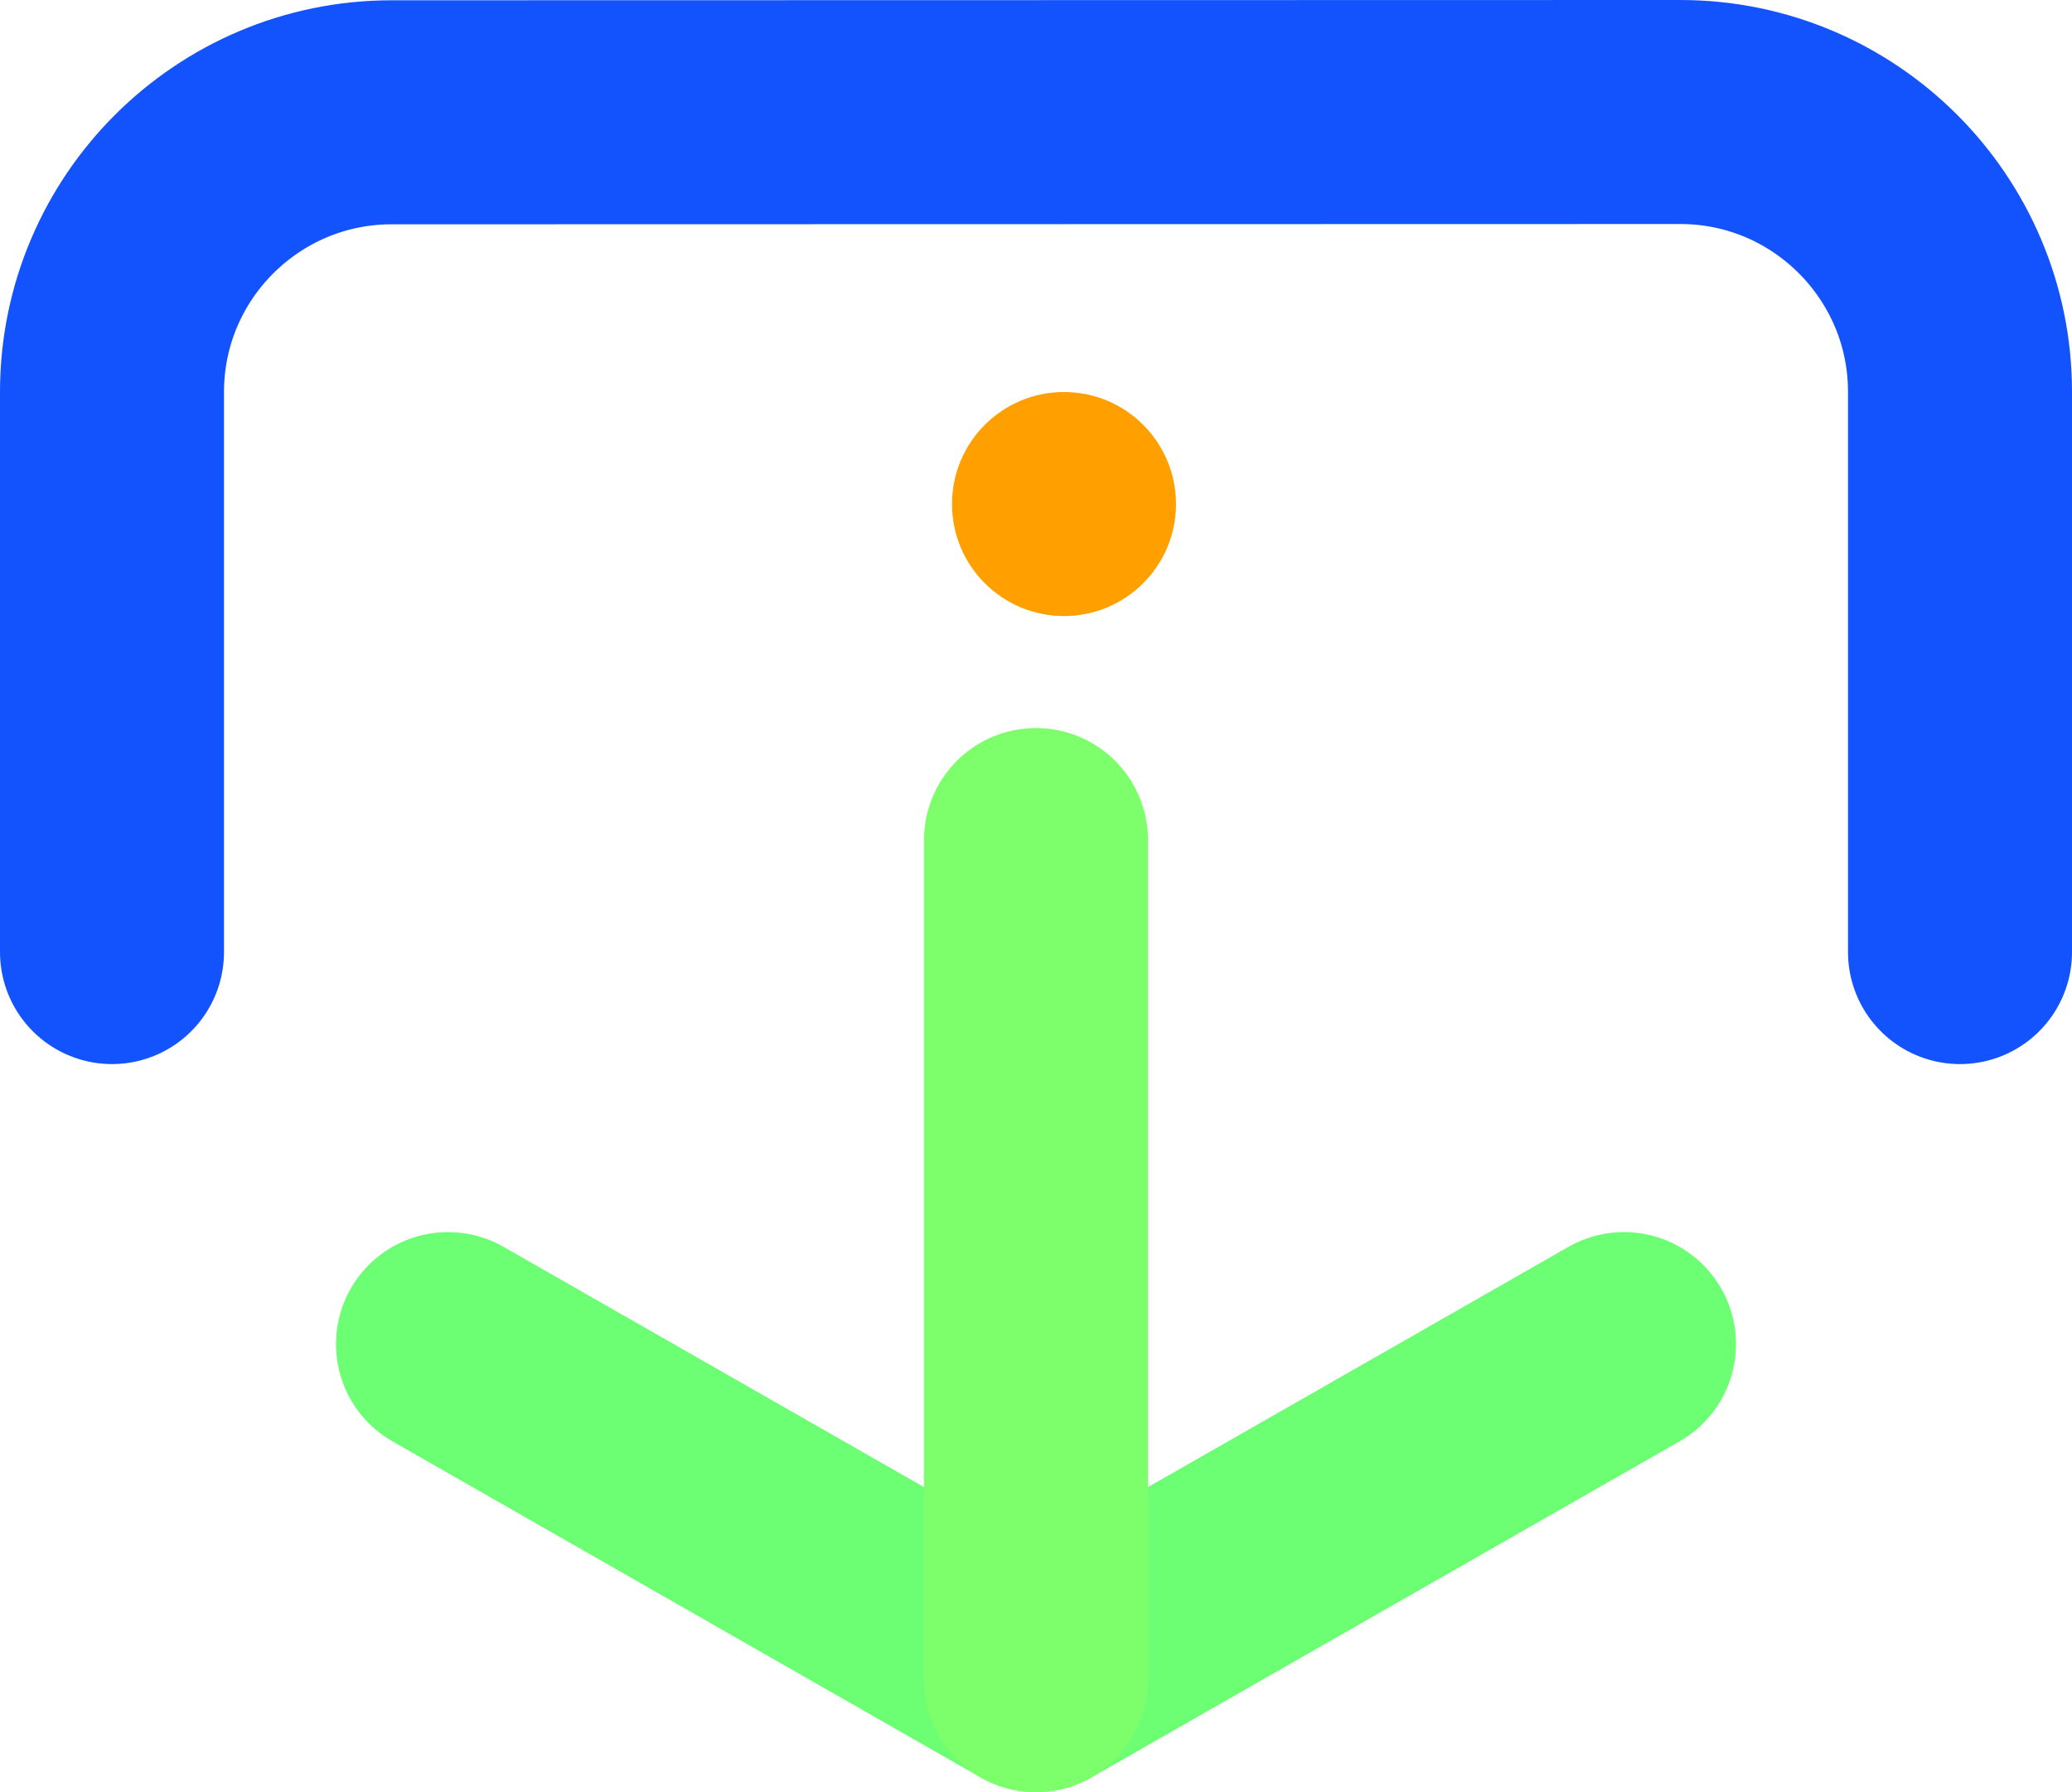<svg width="37px" height="32px" viewBox="0 0 37 32" version="1.1" xmlns="http://www.w3.org/2000/svg" xmlns:xlink="http://www.w3.org/1999/xlink">
    <g id="Pages" stroke="none" stroke-width="1" fill="none" fill-rule="evenodd">
        <g id="Home" transform="translate(-193, -741)">
            <g id="Backgroud-to-be-animated" transform="translate(172, 103)"></g>
            <g id="Learn-More" transform="translate(187, 738)">
                <g id="Learn-More-Icon" transform="translate(25, 18.5) rotate(180) translate(-25, -18.5) ">
                    <rect id="Square" fill-rule="nonzero" x="-2.27373675e-13" y="0" width="50" height="37"></rect>
                    <path d="M42,17 L42,27.001 C42,29.759 39.758,31.995 37.006,31.995 L13.994,32 C11.236,32 9,29.755 9,27.006 L9,17" id="Curve" stroke="#1353FE" stroke-width="4" stroke-linecap="round" stroke-linejoin="round"></path>
                    <circle id="Dot" fill="#FF9F00" fill-rule="nonzero" cx="25" cy="25" r="2"></circle>
                    <polyline id="Arrowhead" stroke="#6CFF74" stroke-width="4" stroke-linecap="round" stroke-linejoin="round" points="15 10 25.5 4 36 10"></polyline>
                    <line x1="25.5" y1="4" x2="25.5" y2="19" id="Arrow-Middle-Line" stroke="#7DFF6C" stroke-width="4" stroke-linecap="round" stroke-linejoin="round"></line>
                </g>
            </g>
        </g>
    </g>
</svg>
